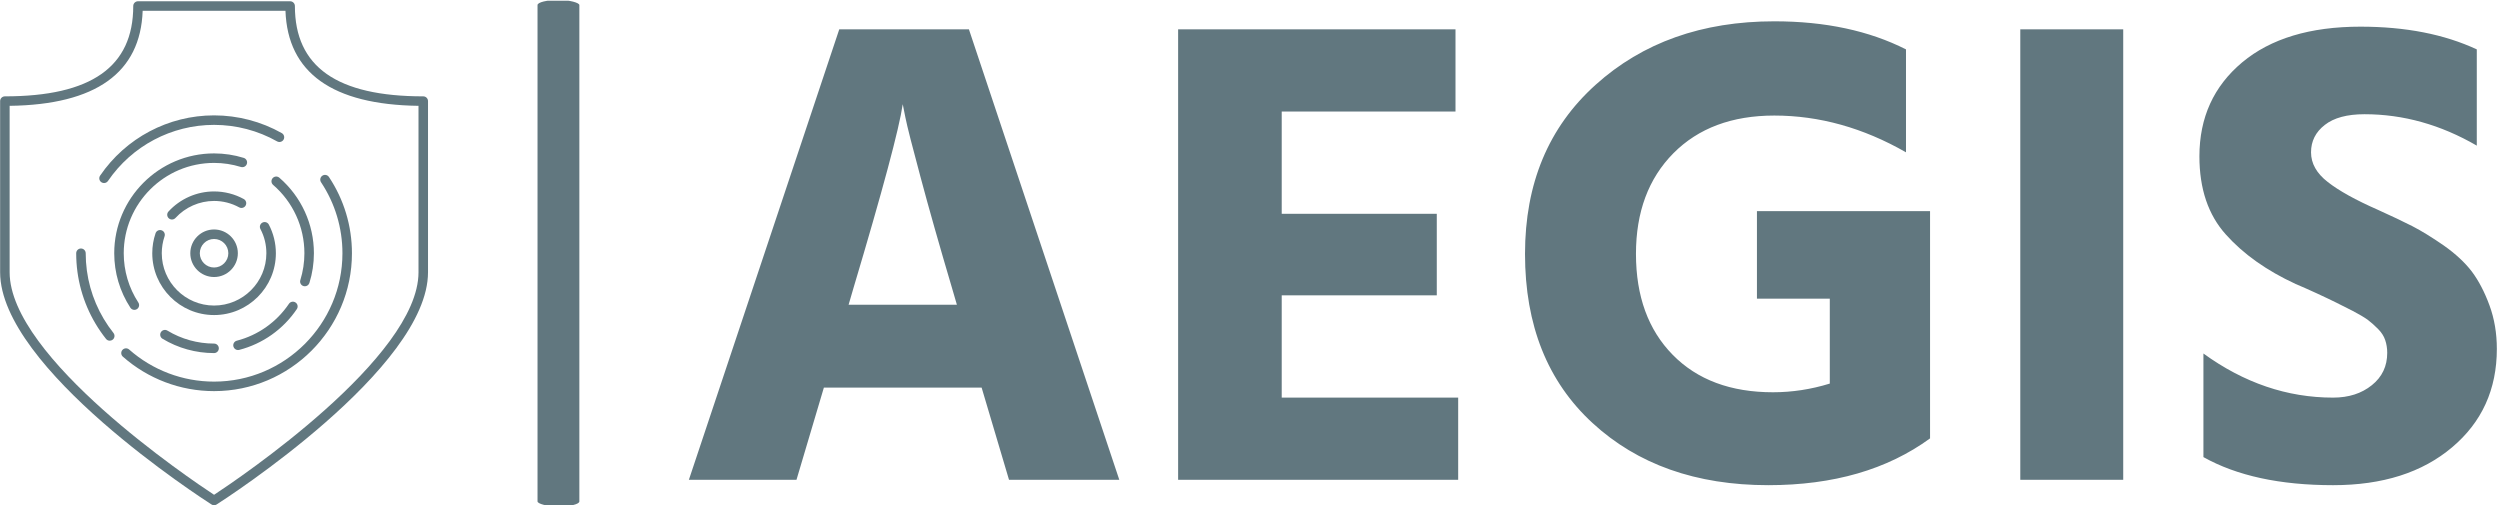 <svg xmlns="http://www.w3.org/2000/svg" version="1.1" xmlns:xlink="http://www.w3.org/1999/xlink" xmlns:svgjs="http://svgjs.dev/svgjs" width="1000" height="202" viewBox="0 0 1000 202"><g transform="matrix(1,0,0,1,-0.606,0.297)"><svg viewBox="0 0 396 80" data-background-color="#ffffff" preserveAspectRatio="xMidYMid meet" height="202" width="1000" xmlns="http://www.w3.org/2000/svg" xmlns:xlink="http://www.w3.org/1999/xlink"><g id="tight-bounds" transform="matrix(1,0,0,1,0.24,-0.117)"><svg viewBox="0 0 395.52 80.235" height="80.235" width="395.52"><g><svg viewBox="0 0 546.19 110.8" height="80.235" width="395.52"><g><rect width="9.151" height="110.8" x="117.563" y="0" fill="#61777f" opacity="1" stroke-width="0" stroke="transparent" fill-opacity="1" class="rect-o-0" data-fill-palette-color="primary" rx="1%" id="o-0" data-palette-color="#61777f"></rect></g><g transform="matrix(1,0,0,1,150.67,0.276)"><svg viewBox="0 0 395.52 110.248" height="110.248" width="395.52"><g><svg viewBox="0 0 395.52 110.248" height="110.248" width="395.52"><g><svg viewBox="0 0 395.52 110.248" height="110.248" width="395.52"><g transform="matrix(1,0,0,1,0,0)"><svg width="395.52" viewBox="1.15 -34.3 135.25 34.7" height="110.248" data-palette-color="#61777f"><svg></svg><g class="undefined-text-0" data-fill-palette-color="primary" id="text-0"><path xmlns="http://www.w3.org/2000/svg" d="M13.45-14.3v0l-0.35 1.2h8.1l-0.35-1.2c-0.967-3.267-1.757-6.05-2.37-8.35-0.62-2.3-0.997-3.783-1.13-4.45v0l-0.2-1c-0.267 1.833-1.5 6.433-3.7 13.8zM11.25-6.9l-2.05 6.9h-8.05l11.25-33.7h9.7l11.25 33.7h-8.25l-2.05-6.9zM58.7-6.15v6.15h-20.95v-33.7h20.75v6.15h-13v7.65h11.6v6.1h-11.6v7.65zM94-20.1v17c-3.2 2.333-7.233 3.5-12.1 3.5v0c-5.4 0-9.783-1.55-13.15-4.65-3.367-3.1-5.05-7.317-5.05-12.65v0c0-5.267 1.76-9.483 5.28-12.65 3.513-3.167 7.97-4.75 13.37-4.75v0c3.8 0 7.083 0.7 9.85 2.1v0 7.7c-3.2-1.833-6.483-2.75-9.85-2.75v0c-3.167 0-5.683 0.94-7.55 2.82-1.867 1.887-2.8 4.397-2.8 7.53v0c0 3.167 0.917 5.683 2.75 7.55 1.833 1.867 4.333 2.8 7.5 2.8v0c1.433 0 2.85-0.217 4.25-0.65v0-6.35h-5.45v-6.55zM108.45-33.7v33.7h-7.7v-33.7zM136.4-9.8v0c0 3.033-1.117 5.49-3.35 7.37-2.233 1.887-5.2 2.83-8.9 2.83v0c-3.967 0-7.2-0.7-9.7-2.1v0-7.75c3.033 2.2 6.267 3.3 9.7 3.3v0c1.167 0 2.133-0.31 2.9-0.93 0.767-0.613 1.15-1.42 1.15-2.42v0c0-0.333-0.05-0.65-0.15-0.95-0.1-0.3-0.283-0.583-0.55-0.85-0.267-0.267-0.523-0.493-0.77-0.68-0.253-0.18-0.62-0.397-1.1-0.65-0.487-0.247-0.897-0.453-1.23-0.62-0.333-0.167-0.823-0.4-1.47-0.7-0.653-0.3-1.18-0.533-1.58-0.7v0c-2.167-1-3.907-2.233-5.22-3.7-1.32-1.467-1.98-3.417-1.98-5.85v0c0-2.9 1.067-5.243 3.2-7.03 2.133-1.78 5.083-2.67 8.85-2.67v0c3.367 0 6.267 0.567 8.7 1.7v0 7.2c-2.7-1.567-5.5-2.35-8.4-2.35v0c-1.3 0-2.29 0.267-2.97 0.8-0.687 0.533-1.03 1.217-1.03 2.05 0 0.833 0.417 1.573 1.25 2.22 0.833 0.653 2.083 1.347 3.75 2.08v0c1.033 0.467 1.89 0.873 2.57 1.22 0.687 0.353 1.473 0.837 2.36 1.45 0.88 0.62 1.58 1.27 2.1 1.95 0.513 0.687 0.953 1.53 1.32 2.53 0.367 1 0.55 2.083 0.55 3.25z" fill="#61777f" fill-rule="nonzero" stroke="none" stroke-width="1" stroke-linecap="butt" stroke-linejoin="miter" stroke-miterlimit="10" stroke-dasharray="" stroke-dashoffset="0" font-family="none" font-weight="none" font-size="none" text-anchor="none" style="mix-blend-mode: normal" data-fill-palette-color="primary" opacity="1"></path></g></svg></g></svg></g></svg></g></svg></g><g transform="matrix(1,0,0,1,0,0.276)"><svg viewBox="0 0 93.607 110.248" height="110.248" width="93.607"><g><svg xmlns="http://www.w3.org/2000/svg" xmlns:xlink="http://www.w3.org/1999/xlink" version="1.1" x="0" y="0" viewBox="9.5 5.5 45 53" enable-background="new 0 0 64 64" xml:space="preserve" height="110.248" width="93.607" class="icon-icon-0" data-fill-palette-color="accent" id="icon-0"><g fill="#61777f" data-fill-palette-color="accent"><g fill="#61777f" data-fill-palette-color="accent"><path d="M54 15.5c-9.084 0-13.5-3.107-13.5-9.5 0-0.276-0.224-0.5-0.5-0.5H24c-0.276 0-0.5 0.224-0.5 0.5 0 6.393-4.416 9.5-13.5 9.5-0.276 0-0.5 0.224-0.5 0.5v18c0 10.1 21.323 23.841 22.231 24.421C31.813 58.474 31.906 58.5 32 58.5s0.187-0.026 0.269-0.079C33.177 57.841 54.5 44.1 54.5 34V16C54.5 15.724 54.276 15.5 54 15.5zM53.5 34c0 8.971-18.998 21.759-21.5 23.403C29.499 55.759 10.5 42.971 10.5 34V16.497c9.062-0.118 13.765-3.479 13.991-9.997h15.018c0.227 6.517 4.93 9.878 13.991 9.997V34z" fill="#61777f" data-fill-palette-color="accent"></path><path d="M29.5 32c0 1.379 1.122 2.5 2.5 2.5 1.379 0 2.5-1.121 2.5-2.5 0-1.378-1.121-2.5-2.5-2.5C30.622 29.5 29.5 30.622 29.5 32zM33.5 32c0 0.827-0.673 1.5-1.5 1.5s-1.5-0.673-1.5-1.5 0.673-1.5 1.5-1.5S33.5 31.173 33.5 32z" fill="#61777f" data-fill-palette-color="accent"></path><path d="M37.085 28.777c-0.244 0.128-0.339 0.431-0.21 0.675C37.29 30.242 37.5 31.099 37.5 32c0 3.033-2.468 5.5-5.5 5.5-3.033 0-5.5-2.467-5.5-5.5 0-0.609 0.099-1.207 0.293-1.778 0.089-0.262-0.05-0.546-0.312-0.635-0.263-0.09-0.546 0.05-0.635 0.312C25.617 30.574 25.5 31.281 25.5 32c0 3.584 2.916 6.5 6.5 6.5s6.5-2.916 6.5-6.5c0-1.049-0.256-2.091-0.74-3.013C37.632 28.742 37.327 28.65 37.085 28.777z" fill="#61777f" data-fill-palette-color="accent"></path><path d="M35.321 26.978c0.133-0.242 0.044-0.546-0.198-0.679C34.172 25.776 33.092 25.5 32 25.5c-1.819 0-3.567 0.771-4.797 2.115-0.186 0.204-0.172 0.52 0.032 0.707 0.096 0.087 0.217 0.131 0.337 0.131 0.135 0 0.271-0.055 0.369-0.163 1.041-1.137 2.52-1.79 4.059-1.79 0.924 0 1.837 0.233 2.643 0.676C34.882 27.307 35.188 27.221 35.321 26.978z" fill="#61777f" data-fill-palette-color="accent"></path><path d="M38.863 24.054c-0.209-0.179-0.524-0.158-0.705 0.051S38 24.63 38.209 24.811C40.301 26.618 41.5 29.239 41.5 32c0 0.963-0.145 1.914-0.429 2.826-0.082 0.264 0.065 0.544 0.329 0.626 0.049 0.016 0.1 0.022 0.148 0.022 0.213 0 0.41-0.137 0.478-0.352C42.341 34.115 42.5 33.064 42.5 32 42.5 28.948 41.175 26.052 38.863 24.054z" fill="#61777f" data-fill-palette-color="accent"></path><path d="M34.033 41.807c0.059 0.225 0.262 0.374 0.484 0.374 0.041 0 0.083-0.005 0.126-0.016 2.471-0.642 4.623-2.165 6.06-4.291 0.155-0.229 0.095-0.54-0.134-0.694-0.229-0.155-0.539-0.095-0.694 0.134-1.301 1.925-3.248 3.304-5.483 3.883C34.125 41.266 33.964 41.539 34.033 41.807z" fill="#61777f" data-fill-palette-color="accent"></path><path d="M27.093 40.136c-0.238-0.145-0.544-0.067-0.687 0.169-0.143 0.236-0.067 0.544 0.169 0.687C28.208 41.979 30.084 42.5 32 42.5c0.276 0 0.5-0.224 0.5-0.5s-0.224-0.5-0.5-0.5C30.267 41.5 28.57 41.028 27.093 40.136z" fill="#61777f" data-fill-palette-color="accent"></path><path d="M32 22.5c0.963 0 1.914 0.144 2.824 0.427 0.262 0.081 0.545-0.066 0.626-0.329 0.082-0.264-0.065-0.544-0.329-0.626C34.114 21.659 33.064 21.5 32 21.5c-5.79 0-10.5 4.71-10.5 10.5 0 2.043 0.587 4.024 1.699 5.729 0.096 0.146 0.256 0.227 0.419 0.227 0.094 0 0.188-0.026 0.272-0.081 0.231-0.151 0.297-0.461 0.146-0.692C23.031 35.641 22.5 33.849 22.5 32 22.5 26.762 26.762 22.5 32 22.5z" fill="#61777f" data-fill-palette-color="accent"></path><path d="M45.5 32c0 7.444-6.056 13.5-13.5 13.5-3.292 0-6.464-1.198-8.931-3.375-0.206-0.183-0.521-0.162-0.706 0.044-0.183 0.207-0.163 0.523 0.044 0.706C25.058 45.213 28.464 46.5 32 46.5c7.995 0 14.5-6.505 14.5-14.5 0-2.866-0.836-5.638-2.417-8.017-0.152-0.232-0.466-0.292-0.692-0.14-0.23 0.153-0.293 0.463-0.14 0.693C44.722 26.751 45.5 29.332 45.5 32z" fill="#61777f" data-fill-palette-color="accent"></path><path d="M18.623 33.826C18.541 33.224 18.5 32.609 18.5 32c0-0.276-0.224-0.5-0.5-0.5s-0.5 0.224-0.5 0.5c0 0.653 0.044 1.312 0.131 1.96 0.348 2.572 1.387 5.01 3.006 7.048 0.099 0.125 0.245 0.189 0.392 0.189 0.109 0 0.219-0.035 0.311-0.108 0.216-0.172 0.252-0.486 0.081-0.702C19.914 38.488 18.946 36.22 18.623 33.826z" fill="#61777f" data-fill-palette-color="accent"></path><path d="M20.428 24.618c0.16 0 0.317-0.076 0.414-0.218 2.521-3.694 6.692-5.9 11.158-5.9 2.326 0 4.618 0.601 6.629 1.737 0.238 0.134 0.545 0.051 0.682-0.189 0.136-0.241 0.051-0.545-0.189-0.681C36.961 18.146 34.498 17.5 32 17.5c-4.796 0-9.277 2.369-11.984 6.336-0.156 0.228-0.097 0.539 0.131 0.695C20.233 24.59 20.331 24.618 20.428 24.618z" fill="#61777f" data-fill-palette-color="accent"></path></g></g></svg></g></svg></g></svg></g><defs></defs></svg><rect width="395.52" height="80.235" fill="none" stroke="none" visibility="hidden"></rect></g></svg></g></svg>